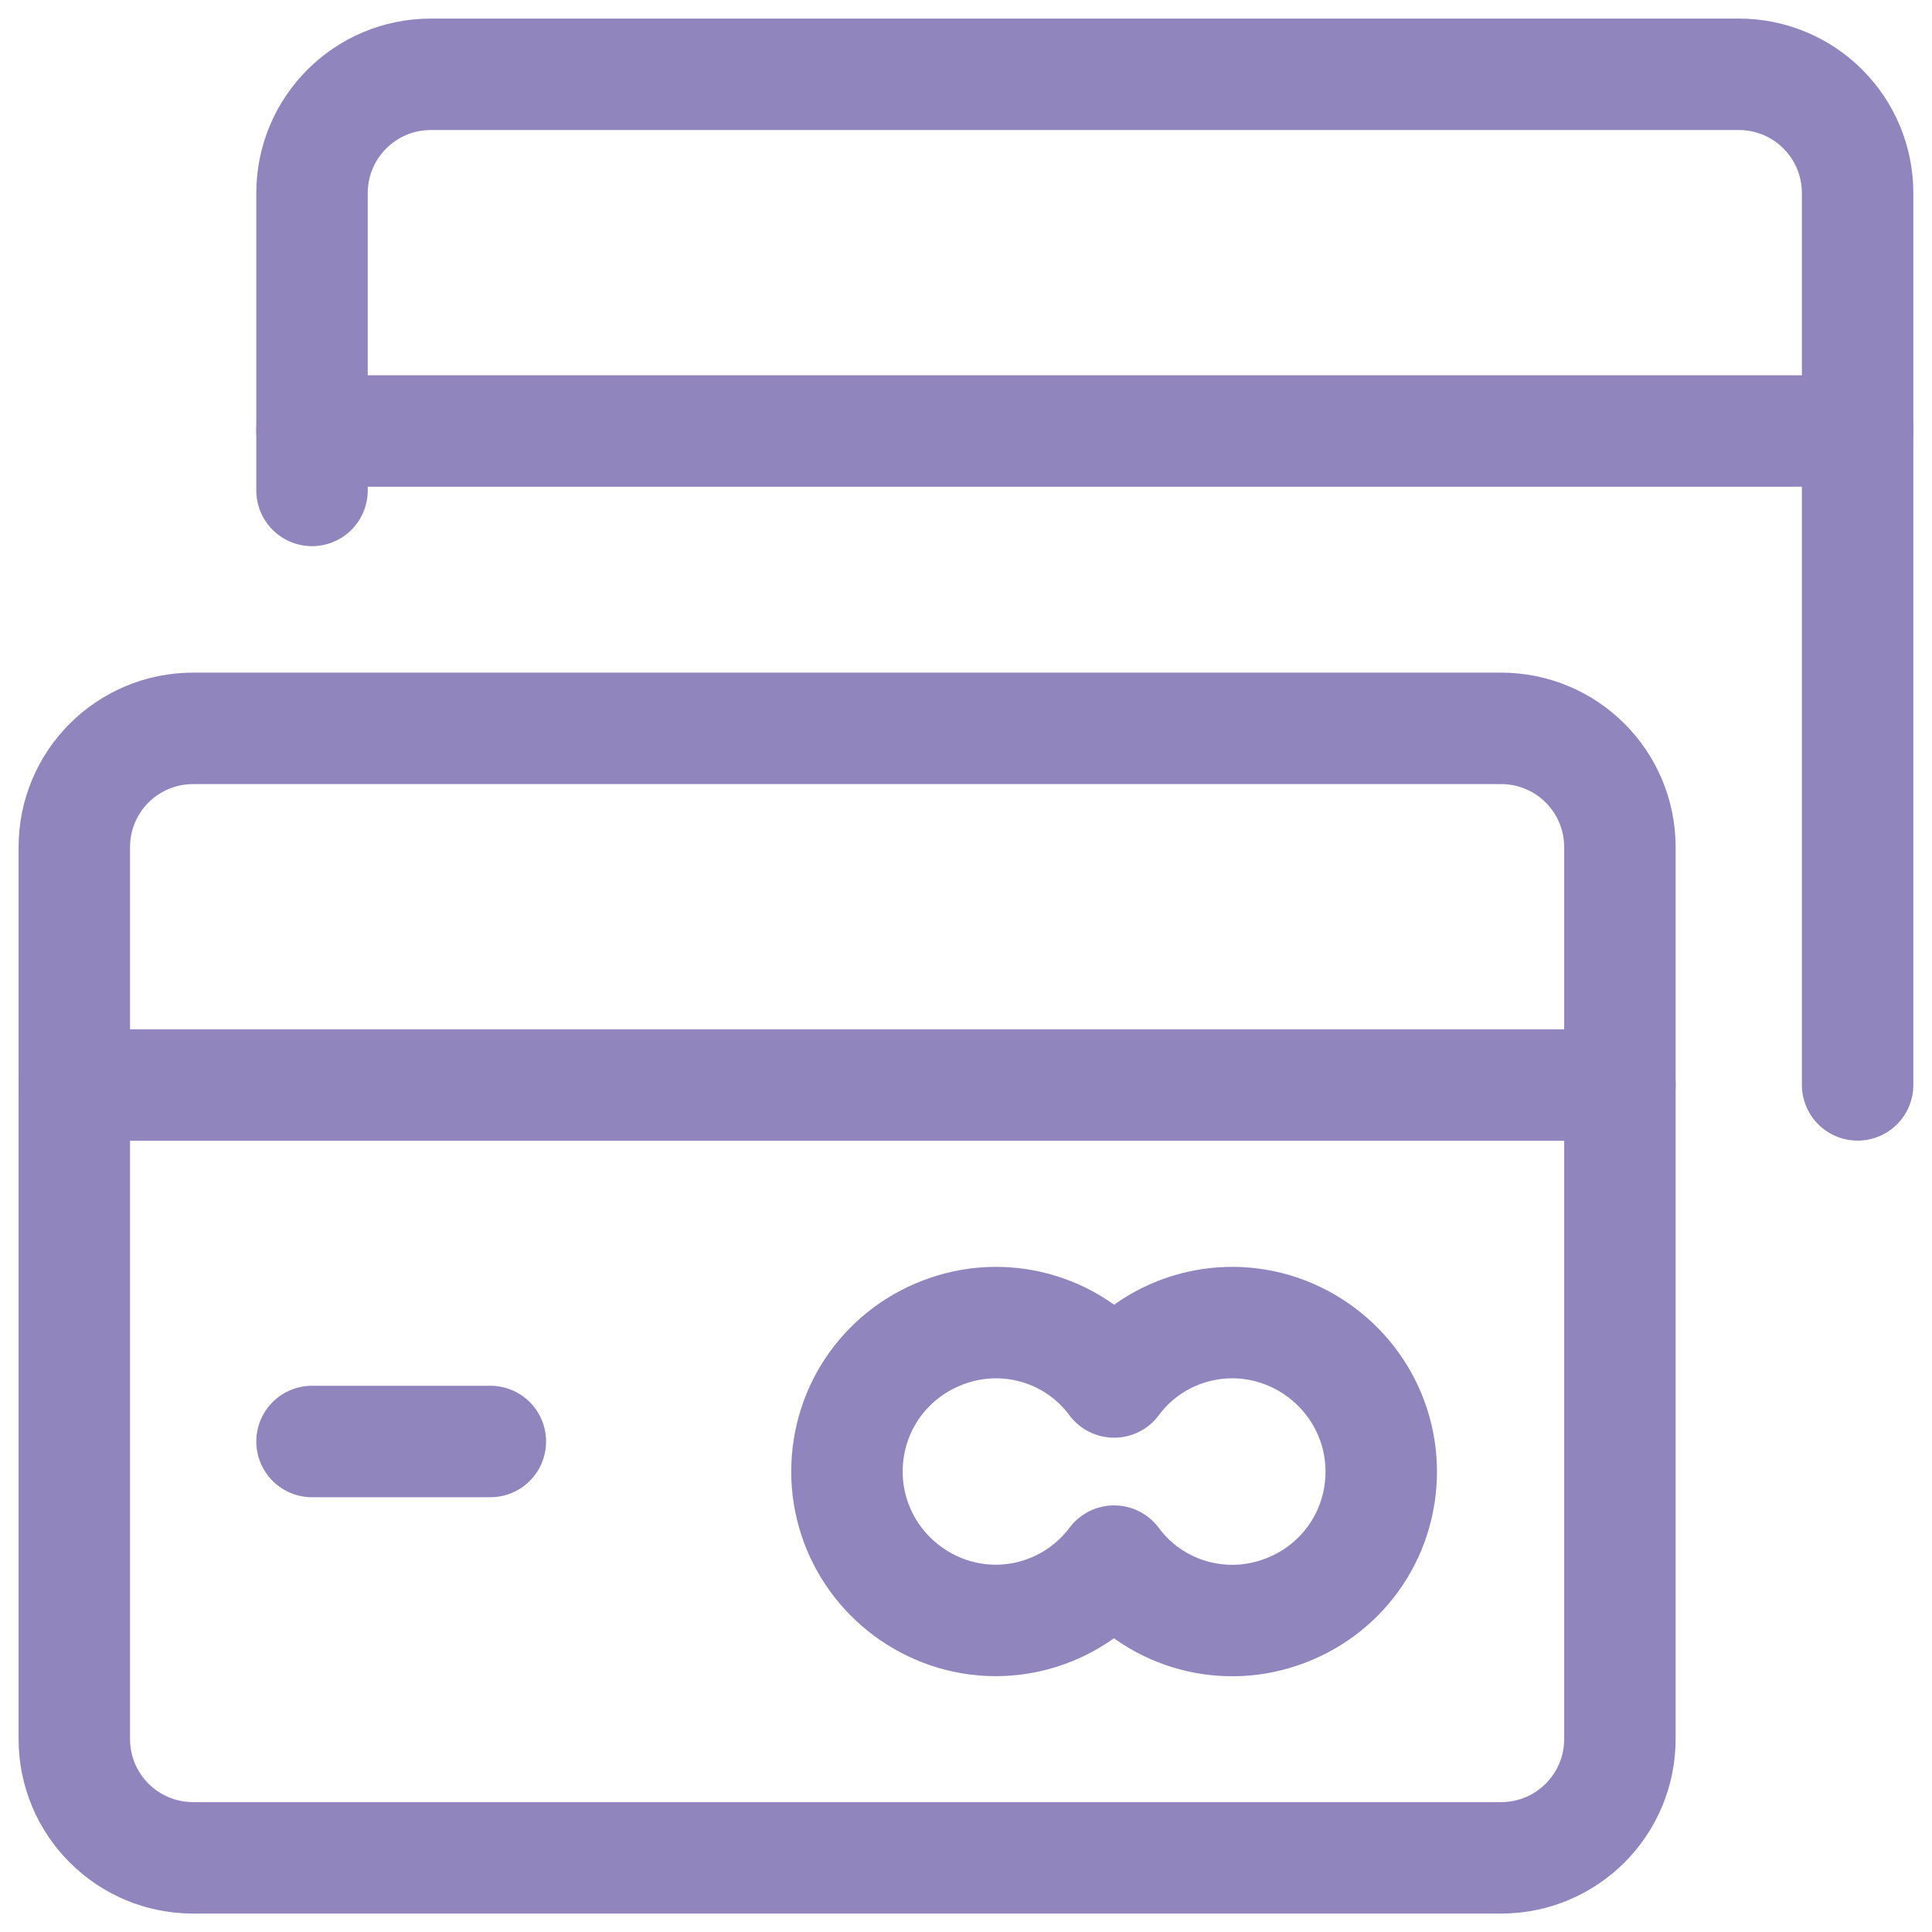 <svg width="26" height="26" viewBox="0 0 26 26" fill="none" xmlns="http://www.w3.org/2000/svg">
<path d="M24.999 14.6V2.6C24.999 1.715 24.285 1 23.399 1H5.799C4.914 1 4.199 1.715 4.199 2.6V6.6" stroke="#9185BE" stroke-width="1.5" stroke-linecap="round" stroke-linejoin="round"/>
<path d="M4.199 5.8H24.999" stroke="#9185BE" stroke-width="1.5" stroke-linecap="round" stroke-linejoin="round"/>
<path d="M1 11.402C1 10.516 1.715 9.802 2.6 9.802H20.2C21.085 9.802 21.8 10.516 21.8 11.402V23.402C21.8 24.287 21.085 25.002 20.2 25.002H2.6C1.715 25.002 1 24.287 1 23.402V11.402Z" stroke="#9185BE" stroke-width="1.5" stroke-linecap="round" stroke-linejoin="round"/>
<path d="M1 14.602H21.8" stroke="#9185BE" stroke-width="1.5" stroke-linecap="round" stroke-linejoin="round"/>
<path d="M4.199 19.399H6.599" stroke="#9185BE" stroke-width="1.5" stroke-linecap="round" stroke-linejoin="round"/>
<path d="M14.993 18.598C14.481 17.905 13.575 17.628 12.764 17.905C11.942 18.183 11.398 18.94 11.398 19.804C11.398 20.668 11.953 21.425 12.764 21.702C13.585 21.98 14.481 21.692 14.993 21.009C15.505 21.702 16.412 21.98 17.223 21.702C18.044 21.425 18.588 20.668 18.588 19.804C18.588 18.94 18.033 18.183 17.223 17.905C16.412 17.628 15.505 17.905 14.993 18.598Z" stroke="#9185BE" stroke-width="1.5" stroke-linecap="round" stroke-linejoin="round"/>
</svg>

